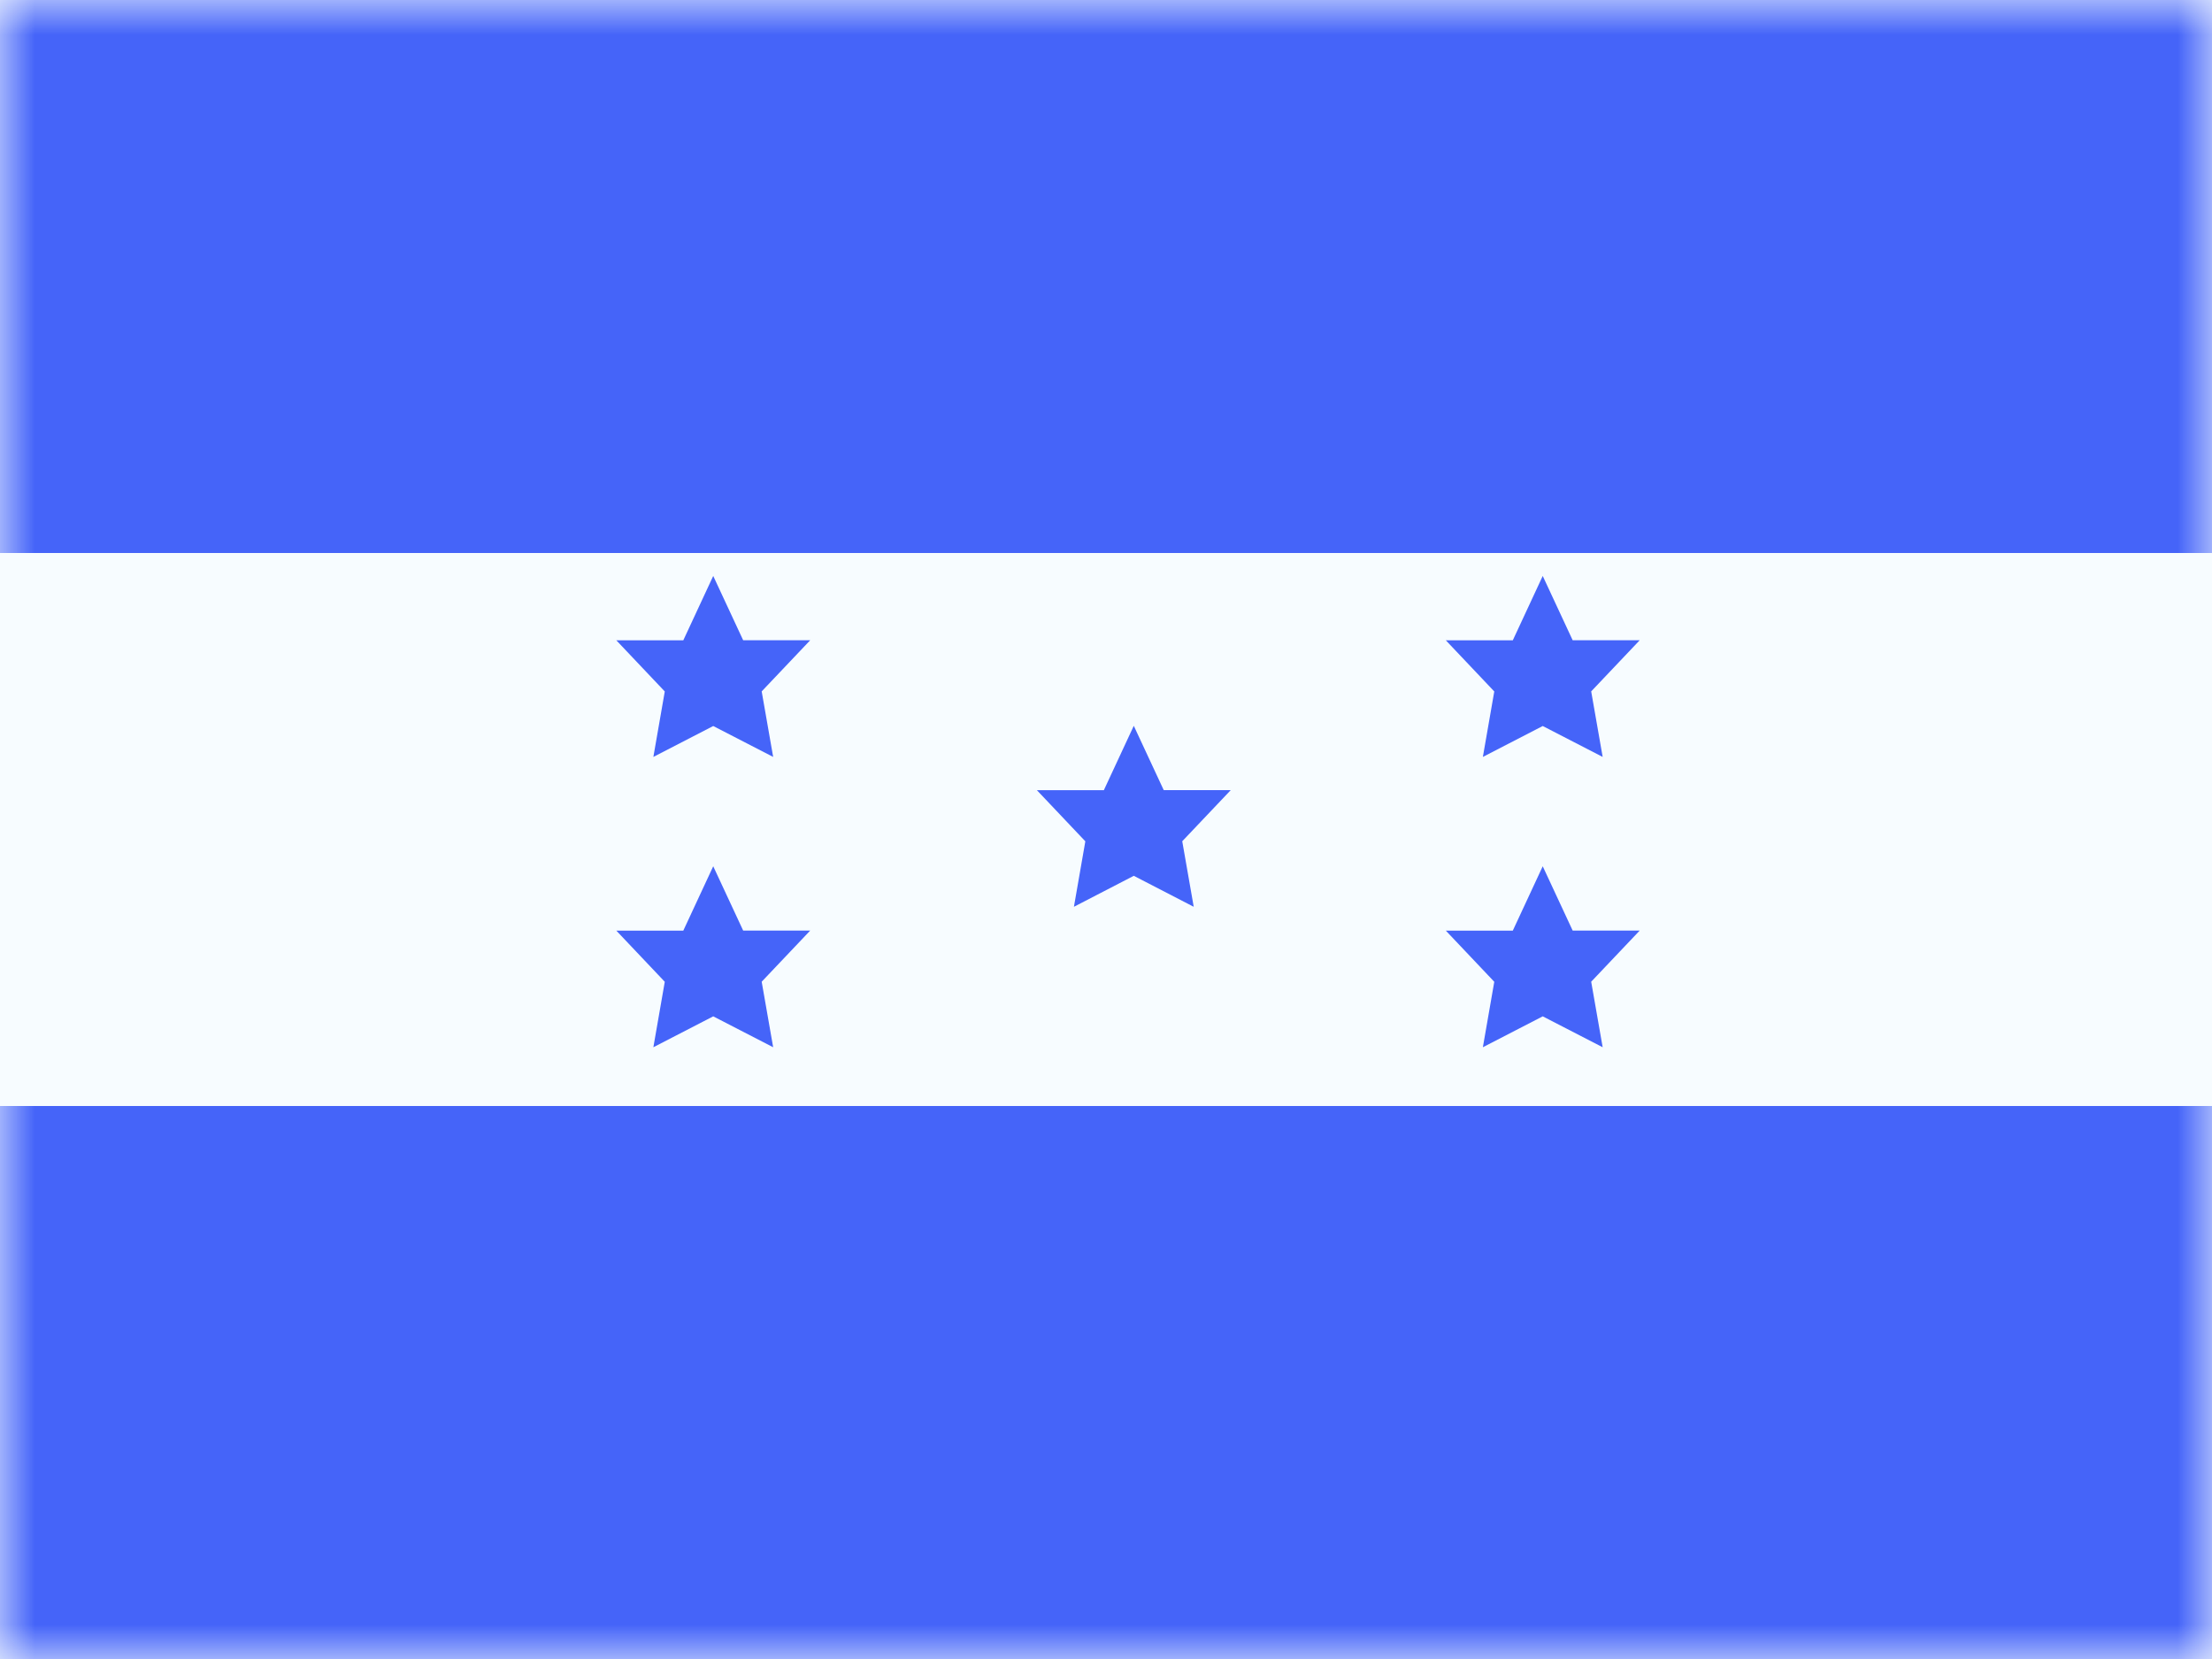 <svg xmlns="http://www.w3.org/2000/svg" xmlns:xlink="http://www.w3.org/1999/xlink" width="32" height="24" viewBox="0 0 32 24"><g fill="none"><path fill="#F7FCFF" fill-rule="evenodd" d="M0 0v24h32V0z" clip-rule="evenodd"/><mask id="flagpackHn0" width="32" height="24" x="0" y="0" maskUnits="userSpaceOnUse" style="mask-type:luminance"><path fill="#fff" fill-rule="evenodd" d="M0 0v24h32V0z" clip-rule="evenodd"/></mask><g fill="#4564F9" fill-rule="evenodd" clip-rule="evenodd" mask="url(#flagpackHn0)"><path d="M0 0v8h32V0zm0 16v8h32v-8zm16.402-3.33l-.866.448l.165-.947l-.701-.74h.969l.433-.931l.433.93h.97l-.702.74l.166.948zm-6.084-2.167l-.866.447l.165-.947l-.701-.74h.969l.433-.931l.433.93h.97l-.702.74l.166.948zm0 4.2l-.866.447l.165-.947l-.701-.74h.969l.433-.931l.433.93h.97l-.702.74l.166.948zm12-4.2l-.866.447l.165-.947l-.701-.74h.969l.433-.931l.433.93h.97l-.702.74l.166.948zm0 4.2l-.866.447l.165-.947l-.701-.74h.969l.433-.931l.433.93h.97l-.702.74l.166.948z"/></g></g></svg>